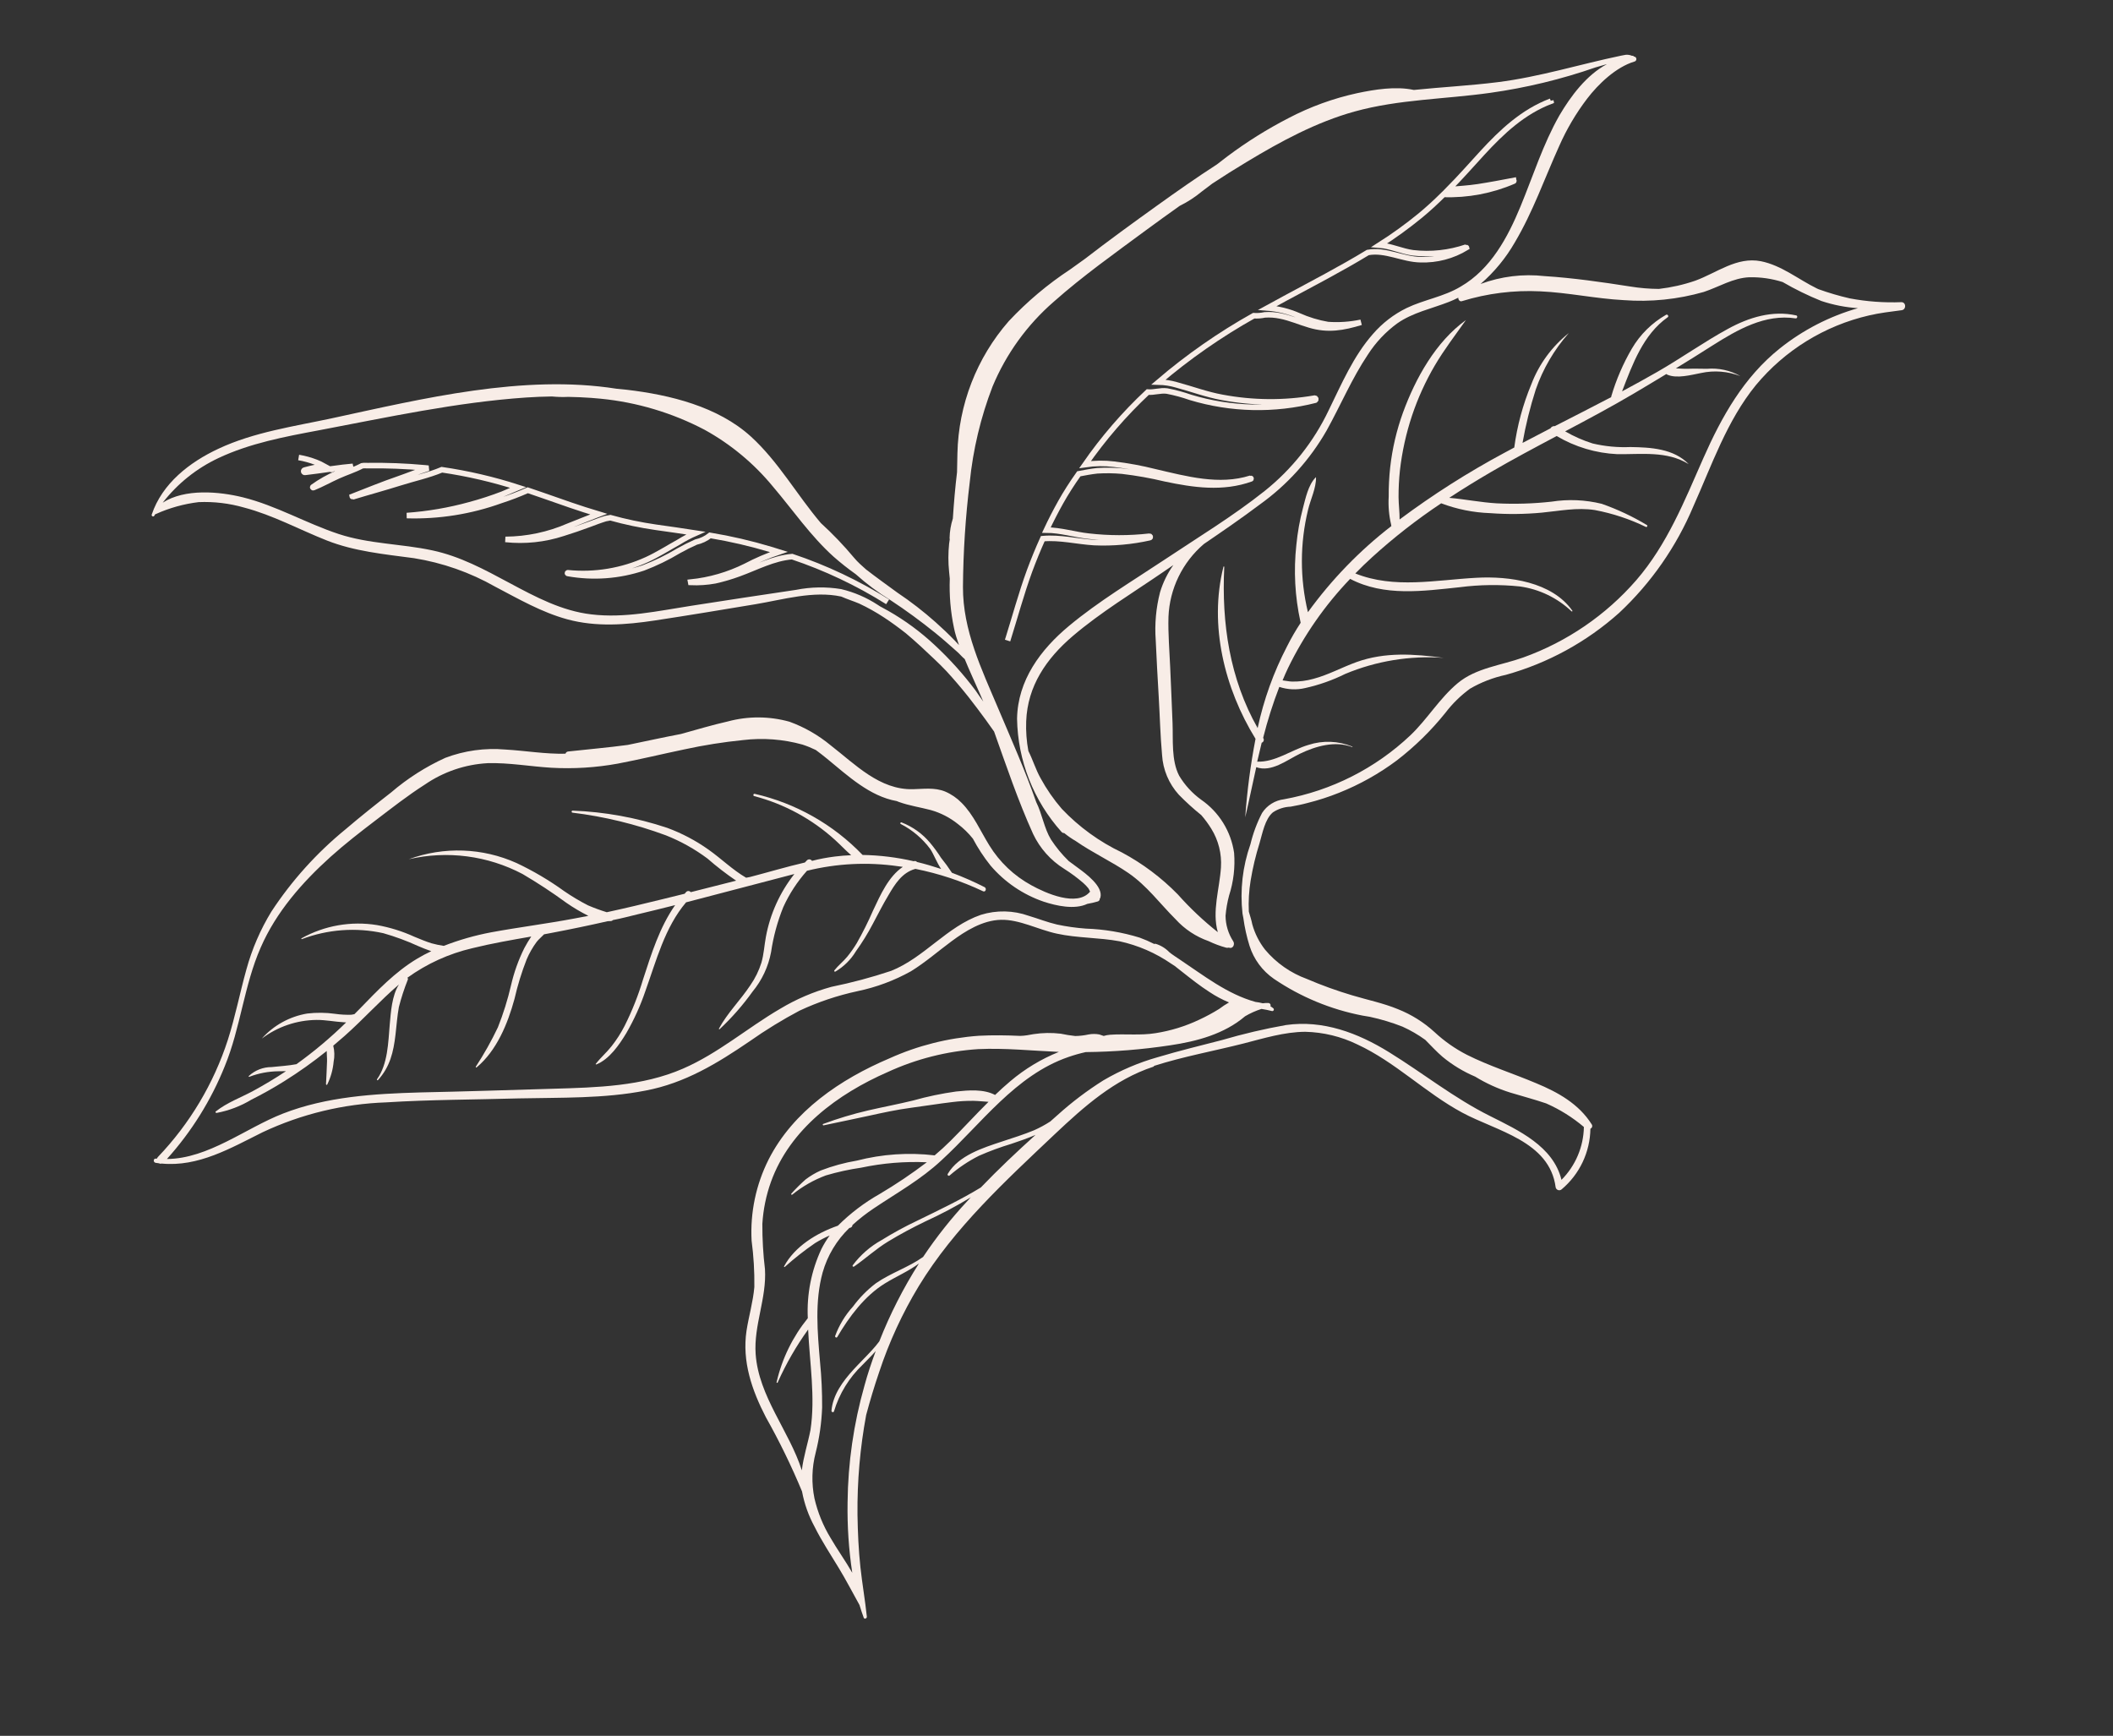 <svg width="381" height="313" viewBox="0 0 381 313" fill="none" xmlns="http://www.w3.org/2000/svg">
<rect x="0" y="0" width="381" height="313" fill="#333333" stroke="none"/>
<g clip-path="url(#clip0)">
<path d="M28.07 209.677L28.683 209.764C28.748 209.803 28.822 209.827 28.898 209.834C28.974 209.842 29.05 209.832 29.122 209.807C35.776 210.449 41.549 207.046 47.368 204.154C54.358 200.869 61.942 199.038 69.661 198.774C77.595 198.273 85.577 198.294 93.511 198.059C101.089 197.891 108.908 198.121 116.416 196.647C123.493 195.306 129.314 191.754 135.189 187.749C138.058 185.728 141.052 183.89 144.153 182.245C147.499 180.681 151.011 179.5 154.622 178.725C157.996 178.023 161.243 176.813 164.254 175.137C166.843 173.542 169.149 171.52 171.597 169.711C174.044 167.903 177.146 165.932 180.493 165.856C183.84 165.78 187.17 167.622 190.555 168.35C194.286 169.165 198.129 169.033 201.877 169.73C205.22 170.463 208.389 171.84 211.206 173.784L211.799 174.166L213.096 175.188C214.721 176.466 216.35 177.768 218.096 178.883C219.203 179.621 220.379 180.248 221.609 180.754C220.99 181.105 220.395 181.498 219.828 181.929C218.661 182.654 217.45 183.307 216.203 183.884C213.716 185.061 211.072 185.874 208.353 186.298C205.609 186.742 202.916 186.39 200.162 186.582C199.772 186.612 199.386 186.685 199.011 186.8L198.225 186.531C197.579 186.409 196.917 186.41 196.272 186.533C195.485 186.706 194.682 186.799 193.876 186.81C192.997 186.717 192.124 186.577 191.26 186.392C189.629 186.197 187.978 186.224 186.354 186.473C185.571 186.621 184.775 186.772 183.953 186.788C181.483 186.673 179.003 186.636 176.516 186.765C170.939 187.159 165.477 188.538 160.381 190.838C151.576 194.574 143.017 200.344 138.586 209.086C136.308 213.61 135.253 218.65 135.523 223.708C135.89 226.481 136.056 229.277 136.018 232.074C135.788 234.743 135.012 237.338 134.607 239.952C133.781 245.499 135.574 250.676 138.096 255.551C140.533 259.876 142.71 264.343 144.615 268.927C145.028 271.152 145.79 273.297 146.872 275.285C148.164 277.881 149.779 280.315 151.277 282.796C152.566 284.911 153.752 287.223 154.979 289.413C155.216 290.192 155.462 290.957 155.743 291.703C155.869 292.034 156.336 291.819 156.302 291.508C155.99 288.524 155.465 285.554 155.141 282.571C154.816 279.588 154.666 276.319 154.615 273.107C154.557 267.082 155.081 261.065 156.182 255.141C156.88 252.536 157.649 249.967 158.523 247.417C160.312 241.995 162.709 236.792 165.667 231.908C172.091 221.368 181.31 212.923 190.203 204.502C195.508 199.501 200.934 194.668 207.964 192.346C207.999 192.335 208.03 192.315 208.053 192.288C208.077 192.261 208.094 192.228 208.1 192.193C213.375 190.508 218.93 189.506 224.218 188.161C227.847 187.232 231.584 186.068 235.36 186.049C238.617 186.125 241.819 186.903 244.747 188.329C251.617 191.517 257.002 197.041 263.656 200.625C269.83 203.957 279.417 205.755 280.504 214.098C280.528 214.209 280.58 214.313 280.656 214.398C280.731 214.484 280.828 214.548 280.936 214.585C281.044 214.622 281.159 214.631 281.272 214.61C281.384 214.589 281.488 214.539 281.576 214.465C283.176 213.121 284.469 211.449 285.365 209.561C286.261 207.673 286.74 205.614 286.77 203.524C286.843 203.495 286.91 203.449 286.963 203.39C287.016 203.331 287.056 203.261 287.078 203.184C287.1 203.108 287.105 203.028 287.091 202.949C287.078 202.871 287.046 202.797 287 202.732C284.679 199.05 280.919 196.947 276.983 195.321C272.846 193.568 268.545 192.227 264.508 190.202C262.378 189.111 260.409 187.73 258.657 186.098C256.728 184.334 254.495 182.935 252.065 181.97C249.41 180.875 246.561 180.299 243.817 179.474C241.038 178.65 238.31 177.663 235.647 176.52C232.709 175.451 230.106 173.626 228.099 171.229C227.041 169.874 226.26 168.323 225.801 166.667C225.652 165.883 225.398 165.145 225.179 164.387C225.093 162.517 225.201 160.644 225.501 158.796C225.88 156.498 226.421 154.23 227.119 152.008C227.638 150.261 228.077 147.692 229.521 146.479C230.47 145.849 231.575 145.495 232.714 145.455C233.742 145.261 234.759 145.068 235.771 144.787C237.703 144.306 239.6 143.693 241.447 142.95C245.167 141.469 248.676 139.503 251.881 137.104C255.121 134.609 258.051 131.738 260.61 128.549C261.877 126.884 263.38 125.411 265.07 124.178C267.077 123.013 269.255 122.173 271.524 121.686C279.102 119.577 286.094 115.752 291.956 110.507C297.719 105.115 302.278 98.567 305.336 91.292C308.679 83.835 311.369 75.879 316.596 69.46C321.836 63.143 329.006 58.722 337.004 56.878C338.959 56.418 340.945 56.194 342.938 55.93C343.746 55.777 343.709 54.516 342.867 54.485C339.743 54.609 336.615 54.381 333.542 53.805C331.629 53.368 329.745 52.814 327.9 52.147L327.623 52.022C324.269 50.387 321.237 47.842 317.508 47.103C313.148 46.255 309.582 49.189 305.679 50.613C303.554 51.344 301.356 51.841 299.124 52.097C297.397 52.086 295.674 51.942 293.969 51.666C288.883 50.867 283.668 50.118 278.519 49.788C274.61 49.349 270.653 49.834 266.966 51.204C269.435 49.064 271.527 46.523 273.152 43.689C276.429 38.159 278.493 32.187 281.131 26.36C282.469 23.315 284.163 20.439 286.178 17.793C288.212 15.137 291.346 12.133 294.666 11.111C294.779 11.094 294.883 11.036 294.956 10.947C295.029 10.858 295.066 10.746 295.06 10.631C295.054 10.516 295.005 10.408 294.924 10.327C294.842 10.246 294.733 10.198 294.619 10.194C294.595 10.15 294.56 10.113 294.517 10.088C294.474 10.063 294.425 10.049 294.376 10.05L294.29 10.066C293.811 9.857 293.276 9.816 292.771 9.948L292.293 10.038C284.838 11.591 277.585 13.879 270.001 14.822C265.046 15.444 260.021 15.699 254.932 16.22C251.651 15.51 247.864 16.139 244.741 16.794C240.416 17.734 236.237 19.251 232.316 21.306C228.478 23.285 224.811 25.58 221.352 28.166L219.425 29.647C215.696 32.054 212.07 34.605 208.564 37.122C204.209 40.243 199.851 43.416 195.602 46.694L192.956 48.591C188.916 51.249 185.204 54.375 181.898 57.904C176.106 64.526 172.827 72.973 172.634 81.768C172.608 82.902 172.594 84.034 172.565 85.155C172.227 87.921 171.994 90.705 171.812 93.492C171.442 94.644 171.242 95.844 171.219 97.054C171.218 97.117 171.229 97.18 171.253 97.238L171.138 98.033C170.963 99.72 170.963 101.42 171.136 103.107L171.258 104.353C171.146 107.318 171.397 110.286 172.007 113.191C172.211 114.268 172.57 115.291 172.916 116.316C172.675 116.045 172.419 115.764 172.152 115.497C171.047 114.349 169.887 113.25 168.698 112.194C166.524 110.259 164.219 108.475 161.801 106.855C159.901 105.465 157.993 104.102 156.165 102.685C155.419 102.028 154.643 101.35 153.987 100.561C152.137 98.346 150.14 96.258 148.008 94.313C143.682 89.222 140.352 83.232 135.399 78.717C129.439 73.302 120.808 71.196 112.998 70.279L111.162 70.095C94.349 67.447 76.215 71.886 59.924 75.406C53.014 76.893 45.824 77.901 39.404 80.906C34.184 83.341 29.252 87.168 27.36 92.778C27.259 93.051 27.656 93.267 27.81 93.01L28.006 92.706L28.116 92.685C30.558 91.583 33.154 90.86 35.815 90.541C38.584 90.424 41.354 90.756 44.017 91.523C49.209 92.885 53.952 95.487 58.915 97.451C63.879 99.415 69.253 99.931 74.64 100.647C79.796 101.472 84.762 103.216 89.302 105.796C93.528 108.013 97.688 110.421 102.302 111.677C107.503 113.089 112.84 112.673 118.093 111.88C124.147 110.961 130.196 109.954 136.246 108.947C141.238 108.115 146.636 106.483 151.687 107.568C152.741 108.04 153.927 108.411 154.92 108.832C156.468 109.557 157.962 110.393 159.39 111.333C160.752 112.229 162.076 113.196 163.359 114.208C165.17 115.73 166.896 117.343 168.523 118.899C169.249 119.586 169.951 120.277 170.664 121.03C172.039 122.528 173.36 124.075 174.626 125.67C175.695 127.027 176.717 128.406 177.742 129.797C178.256 130.499 178.745 131.206 179.246 131.91C181.464 138.123 183.564 144.384 186.287 150.387C187.515 152.974 189.461 155.155 191.892 156.669C193.094 157.427 194.238 158.275 195.315 159.203C195.666 159.51 195.989 159.848 196.28 160.213C196.28 160.26 196.294 160.307 196.319 160.347C196.345 160.387 196.381 160.419 196.424 160.439L196.438 160.513L196.455 160.598L196.563 160.768C194.222 163.609 188.495 161.029 185.972 159.63C182.853 157.932 180.234 155.446 178.377 152.419C176.788 149.854 175.551 146.943 173.402 144.775C172.548 143.897 171.527 143.197 170.4 142.719C168.518 141.959 166.508 142.264 164.614 142.306C158.605 142.456 154.198 137.812 149.77 134.389C147.561 132.557 145.053 131.119 142.355 130.138C138.72 129.124 134.879 129.107 131.235 130.089C128.389 130.73 125.594 131.577 122.785 132.351C119.577 132.959 116.388 133.665 113.189 134.322C109.628 134.806 106.057 135.103 102.467 135.504C102.352 135.51 102.241 135.552 102.15 135.624C102.059 135.696 101.993 135.794 101.96 135.905C98.337 135.995 94.728 135.36 91.125 135.155C87.45 134.832 83.748 135.343 80.298 136.65C76.761 138.26 73.47 140.361 70.522 142.891C67.748 145.053 65.003 147.235 62.328 149.518C57.129 153.762 52.608 158.776 48.925 164.387C46.947 167.632 45.434 171.138 44.43 174.803C43.251 179.022 42.42 183.339 41.081 187.513C38.523 195.402 34.219 202.612 28.489 208.608C28.409 208.688 28.349 208.787 28.315 208.895L28.143 208.927C27.651 208.805 27.56 209.596 28.07 209.677ZM144.579 265.129C142.319 258.023 136.794 251.828 136.253 244.155C135.892 238.972 138.261 234.071 137.933 228.857C137.607 226.147 137.45 223.419 137.462 220.689C137.617 218.099 138.14 215.543 139.017 213.101C142.45 203.572 151.068 197.245 160.063 193.308C165.206 190.943 170.74 189.541 176.389 189.173C181.243 188.951 186.084 189.466 190.931 189.676C187.745 190.957 184.786 192.743 182.167 194.965C181.226 195.752 180.318 196.584 179.427 197.438C177.356 196.347 174.648 196.581 172.397 196.817C169.785 197.179 167.2 197.72 164.662 198.436C161.947 199.102 159.202 199.61 156.493 200.238C153.757 200.878 151.064 201.689 148.43 202.667C148.283 202.694 148.368 202.945 148.478 202.924C151.195 202.333 153.923 201.803 156.637 201.2C159.17 200.643 161.727 200.083 164.302 199.747C166.876 199.411 169.236 199.014 171.718 198.722C172.995 198.559 174.282 198.484 175.569 198.499C176.461 198.52 177.357 198.629 178.241 198.677C175.913 200.983 173.699 203.42 171.383 205.723C170.455 206.647 169.503 207.513 168.529 208.332C163.835 207.778 159.08 208.099 154.503 209.278C152.282 209.651 150.105 210.247 148.003 211.055C147.027 211.488 146.104 212.033 145.254 212.68C144.35 213.483 143.491 214.336 142.682 215.235C142.663 215.258 142.653 215.287 142.654 215.316C142.654 215.345 142.665 215.374 142.684 215.396C142.704 215.418 142.73 215.433 142.76 215.437C142.789 215.441 142.818 215.435 142.844 215.42C144.663 213.941 146.711 212.768 148.908 211.949C150.995 211.332 153.123 210.865 155.277 210.552C159.166 209.727 163.144 209.399 167.116 209.576C164.394 211.646 161.555 213.556 158.612 215.298C155.857 216.856 153.325 218.778 151.083 221.012C147.215 222.354 143.297 224.771 141.384 228.33C141.337 228.415 141.419 228.513 141.508 228.446C143.234 226.897 145.059 225.462 146.972 224.15C147.816 223.631 148.695 223.172 149.603 222.776C149.04 223.547 148.541 224.363 148.112 225.215C146.291 229.113 145.449 233.395 145.657 237.692C142.939 241.042 141.019 244.967 140.045 249.169C140.034 249.184 140.027 249.2 140.024 249.218C140.022 249.236 140.023 249.254 140.029 249.271C140.034 249.288 140.044 249.303 140.056 249.316C140.069 249.328 140.085 249.338 140.102 249.343C140.119 249.348 140.137 249.35 140.155 249.347C140.172 249.343 140.189 249.336 140.203 249.325C140.217 249.314 140.229 249.3 140.236 249.284C140.244 249.268 140.248 249.25 140.247 249.232C141.744 245.89 143.576 242.708 145.715 239.736C145.999 245.783 147.037 251.928 146.141 257.844C145.68 260.227 144.871 262.651 144.579 265.129ZM175.884 124.48C173.685 121.547 171.227 118.816 168.541 116.321C166.005 113.946 163.199 111.877 160.181 110.156C159.683 109.87 159.173 109.586 158.652 109.317L158.276 109.071C156.256 107.749 154.022 106.786 151.674 106.226C148.973 105.782 146.215 105.828 143.531 106.361C137.214 107.296 130.906 108.255 124.607 109.238C118.705 110.154 112.62 111.51 106.622 110.782C101.305 110.167 96.535 107.621 91.904 105.137C87.273 102.654 82.961 100.313 77.964 99.244C72.318 98.031 66.573 98.105 61.053 96.285C55.195 94.351 49.796 91.163 43.794 89.676C39.483 88.615 33.342 88.067 29.339 90.64C32.008 87.201 35.454 84.444 39.395 82.595C45.065 79.922 51.349 78.743 57.473 77.595C69.839 75.251 82.263 72.541 94.834 71.68C96.387 71.576 97.947 71.509 99.517 71.49C100.499 71.587 101.487 71.612 102.473 71.564C103.849 71.595 105.227 71.638 106.604 71.745L108.306 71.892C114.863 72.536 121.232 74.443 127.065 77.506C131.782 80.112 135.962 83.59 139.382 87.754C143.006 92.014 146.137 96.621 150.312 100.383C151.585 101.502 152.914 102.554 154.296 103.534C156.233 105.271 158.32 106.832 160.533 108.199C163.357 110.048 166.055 112.036 168.676 114.152C170.024 115.241 171.322 116.403 172.618 117.552C172.965 117.842 173.443 118.423 173.954 118.846C174.784 120.883 175.72 122.875 176.594 124.878C176.836 125.416 177.065 125.956 177.294 126.496C176.814 125.838 176.374 125.186 175.884 124.48ZM40.532 192.246C43.363 185.368 44.015 177.634 47.014 170.838C49.799 164.45 54.472 159.125 59.607 154.498C62.219 152.152 64.995 150.002 67.788 147.874C70.581 145.747 73.54 143.423 76.607 141.471C79.957 139.167 83.878 137.832 87.938 137.611C91.786 137.504 95.663 138.215 99.434 138.438C103.436 138.662 107.45 138.412 111.393 137.694C115.409 136.932 119.398 135.961 123.412 135.124C126.907 134.362 130.443 133.802 134.002 133.446C137.586 133.018 141.219 133.295 144.697 134.26C145.52 134.53 146.324 134.856 147.102 135.237C147.781 135.743 148.448 136.251 149.11 136.798C152.879 139.888 156.814 143.582 161.684 144.447L162.095 144.61C163.973 145.282 165.876 145.555 167.812 146.063C169.606 146.564 171.28 147.425 172.731 148.593C173.735 149.356 174.64 150.241 175.425 151.228C176.33 152.937 177.393 154.557 178.6 156.068C181.157 159.067 184.477 161.321 188.208 162.593C190.439 163.324 193.753 164.078 196.057 162.982C196.684 162.876 197.305 162.732 197.916 162.554C198.016 162.53 198.107 162.476 198.177 162.399C198.246 162.323 198.29 162.227 198.304 162.125L198.288 162.039C198.348 161.998 198.391 161.936 198.407 161.864C198.975 159.842 195.769 157.519 194.384 156.501L192.703 155.259C191.499 154.09 190.428 152.791 189.508 151.387C188.277 149.376 187.91 146.769 186.846 144.637C184.831 138.892 182.336 133.29 179.968 127.689C176.984 120.644 173.608 113.674 173.633 105.843C173.68 99.537 174.087 93.239 174.852 86.979C175.446 81.066 176.828 75.259 178.961 69.712C181.411 63.822 185.193 58.581 190.011 54.401C195.244 49.756 201.036 45.652 206.665 41.49C208.669 40.019 210.676 38.561 212.712 37.122C214.159 36.408 215.515 35.525 216.754 34.491L218.618 33.085C220.648 31.749 222.71 30.445 224.795 29.2C230.905 25.505 237.383 22.007 244.253 20.108C252.231 17.899 260.563 17.892 268.716 16.74C275.177 15.832 281.534 14.295 287.697 12.153L289.609 11.6L289.731 11.577C286.045 13.544 283.216 17.353 281.182 20.808C278.213 26.025 276.44 31.727 274.153 37.259C271.866 42.791 268.816 48.519 263.4 51.664C260.351 53.51 256.795 54.02 253.622 55.547C251.306 56.681 249.243 58.272 247.557 60.222C244.029 64.227 241.916 69.207 239.593 73.947C236.894 79.63 232.934 84.624 228.015 88.546C222.306 93.091 215.979 96.916 209.899 100.973C204.143 104.803 198.082 108.426 192.758 112.859C187.619 117.131 183.506 122.667 183.388 129.603C183.515 137.145 186.361 144.389 191.402 150.001C191.46 150.072 191.534 150.128 191.619 150.165C191.703 150.202 191.794 150.219 191.886 150.214C192.548 150.752 193.251 151.238 193.988 151.667C197.012 153.77 200.515 155.389 203.448 157.408C206.814 159.713 209.104 162.894 211.967 165.75C213.591 167.539 215.636 168.895 217.915 169.696C218.945 170.193 220.018 170.593 221.122 170.889C221.272 170.92 221.428 170.912 221.574 170.867C222.317 171.17 222.727 170.255 222.358 169.716C221.473 168.35 220.996 166.76 220.982 165.132C221.085 163.896 221.299 162.671 221.62 161.472C222.421 158.996 222.728 156.387 222.524 153.792C222.247 151.871 221.576 150.027 220.554 148.377C219.532 146.726 218.18 145.305 216.583 144.201C214.983 143.043 213.634 141.572 212.618 139.879C211.177 137.095 211.544 133.41 211.424 130.364C211.284 127.016 211.159 123.679 210.999 120.297C210.873 117.29 210.603 114.259 210.69 111.236C210.789 108.723 211.408 106.257 212.507 103.995C213.607 101.732 215.162 99.722 217.077 98.09C220.446 95.79 223.881 93.439 227.145 90.981C232.083 87.45 236.199 82.892 239.211 77.621C241.726 73.086 243.771 68.221 246.66 63.919C248.06 61.742 249.849 59.841 251.939 58.314C254.738 56.35 258.098 55.675 261.239 54.446C261.82 54.219 262.39 53.963 262.945 53.678C262.924 54.037 263.216 54.438 263.609 54.301C268.182 52.894 272.967 52.296 277.746 52.534C282.774 52.761 287.724 53.852 292.747 54.117C297.616 54.488 302.512 53.989 307.206 52.645C309.94 51.746 312.496 50.108 315.442 49.993C317.476 49.954 319.502 50.247 321.441 50.86C323.685 52.167 326.022 53.31 328.431 54.279C330.563 54.988 332.776 55.421 335.017 55.567C329.884 57.031 325.092 59.5 320.92 62.831C314.42 68.02 310.45 75.115 307.139 82.604C303.722 90.342 300.635 98.144 295.039 104.621C289.548 110.931 282.531 115.728 274.659 118.555C270.68 119.982 266.137 120.437 262.852 123.178C259.566 125.919 257.382 129.656 254.332 132.568C248.011 138.55 240.085 142.564 231.522 144.121C230.721 144.217 229.951 144.489 229.267 144.917C228.583 145.344 228.002 145.918 227.565 146.596C226.642 148.379 225.939 150.267 225.472 152.219C224.055 156.232 223.566 160.513 224.041 164.743C224.092 165.012 224.143 165.281 224.192 165.538C224.423 167.238 224.796 168.915 225.307 170.553C226.07 172.965 227.613 175.055 229.693 176.495C234.519 179.77 239.962 182.027 245.689 183.128L246.999 183.348C249.008 183.779 250.979 184.373 252.891 185.124C254.337 185.776 255.712 186.573 256.996 187.504C258.06 188.57 259.039 189.653 260.113 190.566C261.889 192.033 263.868 193.234 265.989 194.132C267.976 195.352 270.107 196.32 272.332 197.014C274.486 197.671 276.66 198.236 278.789 198.961C281.252 200.042 283.544 201.474 285.595 203.214C285.528 206.793 284.08 210.208 281.554 212.745C280.075 206.683 273.813 203.824 268.667 201.235C262.196 198.01 256.6 193.515 250.467 189.731C244.834 186.245 238.552 183.884 231.882 184.831C227.99 185.521 224.139 186.424 220.346 187.538C216.489 188.536 212.608 189.474 208.803 190.614C205.347 191.587 202.029 193 198.933 194.819C196.024 196.65 193.277 198.728 190.724 201.03L189.378 202.223C188.447 202.826 187.47 203.355 186.456 203.805C184.551 204.597 182.585 205.198 180.64 205.846C177.239 206.972 172.858 208.348 170.918 211.633C170.878 211.678 170.857 211.737 170.86 211.797C170.863 211.857 170.89 211.913 170.934 211.953C170.979 211.994 171.038 212.015 171.098 212.012C171.158 212.009 171.214 211.982 171.255 211.937C172.86 210.543 174.633 209.355 176.533 208.4C178.424 207.569 180.364 206.854 182.342 206.259C183.821 205.763 185.285 205.257 186.716 204.643C183.337 207.694 180.023 210.821 176.857 214.122C173.173 216.368 169.32 218.189 165.419 220.096C163.209 221.141 161.059 222.311 158.98 223.599C156.935 224.729 155.154 226.281 153.755 228.154C153.649 228.326 153.818 228.484 154.012 228.371C156.097 226.923 157.94 225.204 160.124 223.877C162.308 222.55 164.485 221.389 166.808 220.263C169.639 218.972 172.391 217.514 175.05 215.898L174.481 216.513C171.532 219.668 168.844 223.057 166.446 226.649C163.809 228.531 160.646 229.511 157.934 231.395C156.371 232.586 154.985 233.993 153.818 235.575C152.408 237.122 151.312 238.928 150.589 240.892C150.516 241.109 150.832 241.303 150.968 241.087C153.115 237.42 155.907 233.682 159.552 231.431C161.549 230.19 163.804 229.242 165.693 227.831C162.868 232.271 160.476 236.972 158.55 241.869C158.144 242.414 157.71 242.937 157.248 243.435C156.146 244.646 154.966 245.783 153.864 246.994C152.005 249.033 150.165 251.5 149.925 254.387C149.898 254.646 150.31 254.745 150.376 254.491C151.337 251.299 153.11 248.41 155.523 246.109C156.261 245.322 157.115 244.538 157.904 243.615C157.15 245.661 156.457 247.695 155.876 249.847C153.925 256.7 152.9 263.784 152.829 270.909C152.758 275.154 153.04 279.399 153.674 283.597C152.442 281.446 150.962 279.393 149.773 277.335C148.425 275.125 147.441 272.712 146.858 270.189C146.301 267.463 146.374 264.647 147.073 261.954C147.747 259.282 148.139 256.547 148.24 253.793C148.257 251.043 148.13 248.294 147.859 245.557C147.406 240.227 146.89 234.693 148.331 229.448C149.199 226.392 150.862 223.622 153.151 221.419L153.286 221.393C153.402 221.369 153.507 221.307 153.584 221.216C153.661 221.126 153.706 221.013 153.711 220.894C154.919 219.794 156.207 218.787 157.567 217.88C161.73 215.087 166.046 212.696 169.752 209.229C176.948 202.626 183.08 193.892 192.653 190.593C193.674 190.239 194.715 189.944 195.77 189.71C200.869 189.659 205.958 189.25 211 188.485C215.824 187.774 220.76 186.445 224.505 183.249C225.438 182.698 226.43 182.254 227.463 181.927C228.078 182.026 228.695 182.138 229.31 182.3C229.375 182.324 229.447 182.322 229.512 182.297C229.576 182.271 229.629 182.223 229.661 182.161C229.693 182.099 229.701 182.028 229.684 181.96C229.667 181.893 229.626 181.834 229.569 181.795C229.417 181.664 229.251 181.551 229.074 181.457C229.101 181.396 229.114 181.329 229.111 181.263C229.107 181.196 229.088 181.131 229.055 181.073C229.022 181.015 228.975 180.965 228.919 180.929C228.863 180.892 228.799 180.869 228.733 180.862C228.384 180.841 228.034 180.856 227.689 180.908C227.256 180.796 226.817 180.714 226.374 180.663C221.246 179.237 217.049 175.898 212.664 172.975C212.183 172.647 211.681 172.337 211.207 171.982C211.078 171.89 210.953 171.791 210.834 171.685C210.15 170.978 209.296 170.459 208.354 170.177C208.278 170.165 208.2 170.18 208.133 170.219C207.278 169.782 206.396 169.399 205.493 169.07C202.348 168.101 199.088 167.554 195.799 167.445C194.047 167.318 192.305 167.072 190.586 166.708C188.847 166.302 187.187 165.64 185.494 165.137C182.715 164.145 179.69 164.082 176.873 164.957C170.751 167.056 166.666 172.675 160.676 175.066C157.148 176.242 153.552 177.204 149.908 177.945C146.673 178.834 143.575 180.159 140.698 181.885C134.758 185.344 129.538 189.924 123.15 192.694C115.805 195.9 107.584 196.089 99.739 196.32C91.893 196.552 83.737 196.817 75.765 196.983C67.413 197.222 58.886 197.735 51.019 200.799C44.286 203.419 37.58 208.927 30.096 208.988C34.531 204.064 38.064 198.397 40.532 192.246ZM212.557 143.302C213.831 144.606 215.182 145.832 216.602 146.975C217.271 147.744 217.877 148.567 218.412 149.435C219.705 151.522 220.313 153.961 220.153 156.411C219.907 160.262 218.509 164.332 219.588 168.085C216.985 166.025 214.566 163.742 212.359 161.262C209.411 158.25 206.02 155.707 202.304 153.718C198.233 151.783 194.554 149.114 191.451 145.844C189.982 144.143 188.7 142.29 187.625 140.316C186.744 138.746 186.239 137.015 185.429 135.418C185.1 133.653 184.968 131.858 185.035 130.064C185.271 123.677 188.698 118.741 193.402 114.716C198.468 110.395 204.296 106.88 209.784 103.113L211.569 101.887C210.512 103.378 209.703 105.031 209.173 106.78C208.443 109.605 208.179 112.529 208.392 115.439C208.543 118.848 208.731 122.249 208.932 125.649C209.132 129.048 209.218 132.646 209.533 136.113C209.691 138.784 210.758 141.321 212.557 143.302Z" fill="#F8EDE7"/>
<path d="M181.68 115.504C183 111.297 184.13 107.087 185.641 102.945C186.372 100.98 187.159 99.042 188.026 97.127C191.158 96.851 194.175 97.649 197.331 97.837C200.682 97.981 204.037 97.682 207.31 96.948C207.481 96.915 207.423 96.673 207.261 96.691C203.614 97.103 199.933 97.099 196.287 96.678C193.841 96.419 191.209 95.586 188.673 95.585C189.48 93.867 190.342 92.19 191.258 90.554C192.174 88.917 193.262 87.21 194.523 85.432C195.613 85.225 196.715 85.016 197.833 84.893C199.333 84.798 200.838 84.818 202.335 84.953C204.95 85.258 207.545 85.719 210.105 86.334C215.259 87.425 220.474 88.174 225.557 86.348C225.63 86.334 225.531 86.213 225.533 86.226C219.84 88.04 213.842 86.374 208.229 85.066C205.811 84.457 203.356 84.002 200.881 83.707C199.144 83.493 197.386 83.515 195.654 83.772C198.949 79.028 202.735 74.645 206.951 70.697C208.086 70.799 209.232 70.353 210.416 70.509C211.859 70.786 213.28 71.17 214.667 71.657C221.976 73.864 229.749 74.039 237.15 72.164C237.19 72.145 237.223 72.114 237.243 72.075C237.263 72.035 237.27 71.99 237.261 71.947C237.253 71.903 237.231 71.864 237.197 71.834C237.164 71.805 237.122 71.787 237.078 71.785C231.547 72.736 225.89 72.692 220.374 71.653C217.563 71.146 214.927 70.149 212.16 69.405C211.098 69.092 209.999 68.921 208.892 68.895C214.208 64.355 219.957 60.346 226.056 56.928C226.726 56.972 227.4 56.922 228.056 56.778C228.991 56.714 229.929 56.779 230.846 56.972C232.663 57.325 234.369 58.093 236.14 58.606C239.435 59.593 242.194 59.095 245.408 58.118C243.446 58.531 241.436 58.668 239.436 58.527C237.611 58.217 235.834 57.675 234.146 56.917C232.37 56.143 230.475 55.674 228.543 55.531L231.716 53.801C236.675 51.123 241.758 48.498 246.637 45.531C249.809 44.93 252.923 46.775 256.129 46.827C259.046 46.924 261.927 46.166 264.417 44.647C264.417 44.647 264.396 44.537 264.399 44.549C261.309 45.605 258.022 45.96 254.778 45.586C252.828 45.334 250.738 44.348 248.731 44.196C251.278 42.579 253.725 40.81 256.06 38.9C257.541 37.68 258.933 36.389 260.278 35.056C264.628 35.202 268.956 34.381 272.951 32.654C273.012 32.642 272.932 32.556 272.93 32.544C270.799 32.948 268.669 33.352 266.525 33.682C264.725 33.959 262.928 34.047 261.132 34.209C263.261 32.056 265.234 29.817 267.273 27.591C270.826 23.721 274.651 20.143 279.644 18.245L279.627 18.159" stroke="#F8EDE7"/>
<path d="M53.849 82.493C54.928 82.675 55.987 82.968 57.007 83.365C57.486 83.549 57.951 83.766 58.399 84.015C57.229 84.203 56.069 84.452 54.925 84.762C54.87 84.772 54.822 84.805 54.79 84.851C54.758 84.897 54.746 84.954 54.757 85.01C54.767 85.065 54.799 85.114 54.846 85.145C54.892 85.177 54.949 85.189 55.004 85.178C56.519 85.005 58.024 84.784 59.532 84.574L59.671 84.636C59.698 84.65 59.727 84.657 59.757 84.659C59.787 84.66 59.817 84.654 59.845 84.643C59.873 84.632 59.898 84.615 59.919 84.593C59.939 84.571 59.955 84.545 59.965 84.517C61.201 84.346 62.44 84.188 63.626 84.09C62.642 84.454 61.689 84.913 60.758 85.356C59.223 86.018 57.764 86.843 56.405 87.817C56.332 87.831 56.433 87.964 56.492 87.941C58.011 87.323 59.478 86.499 60.986 85.82C62.493 85.141 63.91 84.721 65.282 83.991C65.6 83.931 65.934 83.956 66.252 83.96C69.707 83.908 73.161 84.04 76.602 84.357L77.249 84.425C75.405 85.002 73.581 85.754 71.808 86.369C68.997 87.333 66.256 88.462 63.527 89.524C63.527 89.524 63.546 89.622 63.544 89.61C66.373 88.744 69.245 87.971 72.07 87.081C74.558 86.292 77.253 85.718 79.673 84.701C84.332 85.38 88.925 86.448 93.406 87.894C92.463 88.276 91.523 88.733 90.603 89.098C88.673 89.837 86.707 90.477 84.712 91.013C80.999 92.037 77.192 92.69 73.35 92.964C73.35 92.964 73.35 92.964 73.35 92.964C79.116 93.135 84.863 92.218 90.29 90.26C91.946 89.726 93.573 89.105 95.163 88.398C96.069 88.696 96.978 89.006 97.876 89.33C101.247 90.517 104.579 91.7 107.953 92.709L107.551 92.861C105.858 93.499 104.192 94.208 102.501 94.859C98.914 96.421 95.048 97.24 91.136 97.266C91.136 97.266 91.136 97.266 91.136 97.266C94.632 97.641 98.167 97.269 101.508 96.176C103.126 95.679 104.708 95.125 106.273 94.549C107.232 94.19 108.189 93.818 109.172 93.518C109.466 93.462 109.76 93.406 110.054 93.351C112.752 94.105 115.497 94.682 118.271 95.078C120.682 95.421 123.079 95.752 125.458 96.126C124.394 96.593 123.365 97.136 122.379 97.75C120.462 98.811 118.607 99.999 116.636 100.906C112.179 102.943 107.261 103.761 102.385 103.277C102.299 103.294 102.283 103.411 102.41 103.412C106.951 104.222 111.622 103.877 115.995 102.41C118.208 101.569 120.342 100.532 122.371 99.311C123.39 98.735 124.438 98.21 125.51 97.74C126.432 97.535 127.295 97.125 128.035 96.538C131.734 97.15 135.39 97.999 138.981 99.08L140.423 99.53C138.363 100.223 136.363 101.082 134.441 102.097C131.337 103.639 127.981 104.611 124.533 104.964C124.533 104.964 124.533 104.964 124.545 105.026C126.016 105.088 127.49 104.987 128.94 104.725C130.408 104.396 131.852 103.97 133.264 103.449C136.468 102.284 139.407 100.661 142.827 100.368C148.87 102.393 154.652 105.129 160.049 108.519" stroke="#F8EDE7"/>
<path d="M39.062 200.68C41.264 200.265 43.375 199.461 45.297 198.306C47.335 197.286 49.329 196.16 51.257 194.957C53.915 193.295 56.472 191.476 58.913 189.51C58.904 190.134 58.986 190.765 58.97 191.351C58.915 192.732 58.862 194.124 58.782 195.509C58.805 195.632 58.951 195.667 59.006 195.556C59.639 194.271 60.029 192.882 60.157 191.456C60.35 190.495 60.326 189.503 60.089 188.552C60.779 187.977 61.467 187.39 62.14 186.793C65.506 183.809 68.542 180.417 71.936 177.516C70.647 179.549 70.478 182.536 70.275 184.744C69.998 187.967 69.939 191.872 67.983 194.602C67.902 194.707 68.032 194.859 68.153 194.76C70.333 192.343 70.941 189.729 71.315 186.551C71.508 184.891 71.625 183.232 71.922 181.59C72.35 179.917 72.886 178.273 73.526 176.669C73.556 176.609 73.565 176.54 73.553 176.474C73.54 176.408 73.506 176.348 73.457 176.302C76.969 173.768 80.95 171.957 85.169 170.975C88.67 170.108 92.232 169.496 95.792 168.872C95.34 169.54 94.925 170.233 94.549 170.947C93.485 173.084 92.678 175.341 92.145 177.668C91.547 180.25 90.755 182.783 89.776 185.246C88.609 187.697 87.278 190.068 85.794 192.342C85.784 192.363 85.781 192.386 85.785 192.408C85.79 192.43 85.802 192.45 85.82 192.465C85.837 192.479 85.859 192.487 85.882 192.487C85.904 192.488 85.927 192.48 85.945 192.466C89.568 189.433 91.545 184.606 92.766 180.138C93.321 177.698 94.058 175.303 94.971 172.972C95.447 171.858 96.052 170.802 96.772 169.828C97.129 169.367 97.669 168.935 98.101 168.473L99.509 168.206C102.872 167.568 106.228 166.869 109.576 166.107C109.781 166.11 109.987 166.101 110.192 166.079C110.318 166.065 110.433 166.002 110.514 165.904C111.983 165.626 113.444 165.235 114.899 164.883C117.182 164.348 119.459 163.777 121.735 163.206C118.93 167.213 117.46 171.969 115.944 176.62C115.085 179.495 113.976 182.29 112.631 184.972C111.969 186.268 111.182 187.496 110.282 188.639C109.394 189.772 108.301 190.702 107.425 191.832C107.364 191.843 107.45 191.967 107.521 191.94C109.88 190.999 111.668 188.389 112.951 186.256C114.341 183.845 115.491 181.304 116.383 178.668C118.344 173.222 119.861 167.24 123.707 162.706C130.226 161.026 136.718 159.276 143.236 157.596C140.629 160.897 138.867 164.783 138.102 168.919C137.812 170.471 137.733 172.059 137.297 173.574C136.841 175.03 136.166 176.407 135.293 177.658C133.509 180.355 131.164 182.639 129.625 185.493C129.625 185.493 129.655 185.652 129.734 185.599C131.942 183.535 133.941 181.257 135.7 178.799C137.395 176.748 138.542 174.301 139.032 171.686C139.441 168.902 140.181 166.177 141.235 163.569C142.32 161.179 143.761 158.969 145.51 157.013C150.894 155.684 156.483 155.408 161.972 156.201L162.792 156.312C160.183 158.075 158.755 161.377 157.431 164.165C156.555 166.187 155.57 168.161 154.48 170.076C153.969 170.926 153.398 171.738 152.772 172.506C152.062 173.376 151.143 174.083 150.469 174.946C150.439 174.972 150.42 175.009 150.417 175.049C150.414 175.089 150.427 175.128 150.453 175.159C150.478 175.189 150.515 175.208 150.555 175.211C150.595 175.214 150.635 175.201 150.665 175.176C152.171 174.28 153.432 173.025 154.336 171.524C155.467 169.951 156.485 168.3 157.382 166.584C158.321 164.846 159.172 163.112 160.206 161.406C161.355 159.438 162.647 157.354 164.983 156.696L165.081 156.677C169.29 157.518 173.381 158.873 177.261 160.71C177.72 160.927 177.96 160.184 177.525 159.963C175.613 158.992 173.65 158.128 171.644 157.374C171.034 156.437 170.376 155.533 169.672 154.665C169.076 153.723 168.418 152.822 167.702 151.969C166.326 150.326 164.553 149.059 162.552 148.29C162.377 148.235 162.245 148.475 162.403 148.572C164.513 149.653 166.344 151.208 167.754 153.114C168.358 154.026 168.91 155.533 169.7 156.689C168.265 156.213 166.815 155.79 165.352 155.433C165.28 155.35 165.184 155.292 165.076 155.266C164.969 155.241 164.857 155.25 164.755 155.293C161.73 154.594 158.64 154.214 155.535 154.161C150.26 148.667 143.494 144.836 136.069 143.138C135.832 143.094 135.743 143.491 135.981 143.548C141.419 144.97 146.43 147.689 150.586 151.472C151.552 152.354 152.474 153.334 153.477 154.209C152.494 154.243 151.532 154.324 150.554 154.446C149.166 154.62 147.78 154.87 146.415 155.23C146.368 155.155 146.304 155.092 146.228 155.045C146.152 154.998 146.067 154.969 145.979 154.961C145.89 154.952 145.801 154.963 145.717 154.994C145.634 155.024 145.559 155.074 145.497 155.138L145.126 155.525C141.797 156.296 138.497 157.289 135.233 158.136L134.535 158.269C132.084 156.843 130.082 154.851 127.767 153.21C125.463 151.573 122.951 150.25 120.299 149.273C114.782 147.432 109.032 146.387 103.221 146.168C103.18 146.174 103.142 146.194 103.113 146.225C103.085 146.255 103.067 146.294 103.063 146.336C103.06 146.377 103.07 146.419 103.092 146.454C103.115 146.489 103.149 146.516 103.188 146.529C108.961 147.237 114.632 148.614 120.087 150.632C122.752 151.69 125.265 153.094 127.563 154.808C129.205 156.242 130.931 157.575 132.734 158.8L124.552 160.871C124.502 160.809 124.439 160.758 124.367 160.722C124.295 160.687 124.216 160.668 124.136 160.666C124.056 160.664 123.976 160.68 123.903 160.712C123.83 160.745 123.764 160.793 123.711 160.853C123.618 160.948 123.531 161.049 123.452 161.156L119.416 162.149C116.084 162.971 112.759 163.766 109.409 164.49C108.256 164.135 107.123 163.719 106.014 163.244C104.53 162.484 103.097 161.628 101.723 160.683C99.029 158.736 96.16 157.042 93.154 155.623C87.01 152.862 80.03 152.614 73.706 154.933C80.645 153.331 87.928 154.278 94.227 157.601C96.939 159.193 99.57 160.922 102.108 162.779C103.379 163.662 104.711 164.452 106.095 165.143L103.646 165.608C98.638 166.557 93.57 167.188 88.546 168.115C85.633 168.665 82.778 169.482 80.016 170.556C79.267 170.445 78.526 170.289 77.796 170.089C76.758 169.766 75.751 169.335 74.733 168.919C72.584 167.935 70.319 167.227 67.992 166.81C63.315 166.046 58.517 166.884 54.376 169.188C54.361 169.198 54.35 169.211 54.343 169.227C54.336 169.243 54.334 169.261 54.337 169.278C54.341 169.295 54.349 169.311 54.361 169.323C54.373 169.336 54.389 169.344 54.406 169.348C59.101 167.563 64.214 167.189 69.118 168.271C71.255 168.881 73.344 169.651 75.364 170.575C76.068 170.873 76.895 171.224 77.762 171.516C76.886 171.924 76.032 172.378 75.204 172.876C71.241 175.251 68.059 178.606 64.865 181.901L63.907 182.869L63.344 182.975C62.362 183.005 61.38 182.949 60.408 182.809C58.748 182.576 57.065 182.559 55.401 182.756C52.232 183.286 49.34 184.881 47.202 187.278C50.049 185.128 53.51 183.948 57.078 183.91C58.75 183.897 60.389 184.246 62.055 184.336L62.414 184.357C59.624 187.093 56.628 189.611 53.453 191.89C51.96 192.173 50.49 192.248 48.961 192.412C47.446 192.409 45.986 192.98 44.875 194.01C44.866 194.017 44.858 194.026 44.852 194.036C44.845 194.046 44.841 194.057 44.839 194.068C44.837 194.08 44.838 194.092 44.84 194.103C44.843 194.114 44.848 194.125 44.855 194.135C44.861 194.144 44.87 194.152 44.88 194.159C44.89 194.165 44.901 194.169 44.912 194.171C44.924 194.173 44.936 194.173 44.947 194.17C44.959 194.167 44.969 194.162 44.979 194.156C46.646 193.522 48.412 193.188 50.195 193.167L51.574 193.147C49.651 194.424 47.67 195.616 45.63 196.721C43.328 197.957 40.951 198.8 38.921 200.403C38.759 200.484 38.901 200.698 39.062 200.68Z" fill="#F8EDE7"/>
<path d="M224.53 147.374C224.53 147.374 224.541 147.436 224.53 147.374C225.232 144.387 225.837 141.355 226.52 138.334C229.243 139.315 232.047 137.046 234.37 135.92C237.254 134.537 240.727 133.523 243.831 134.71C243.831 134.71 243.954 134.687 243.813 134.612C241.303 133.583 238.51 133.479 235.931 134.318C232.855 135.218 229.945 137.469 226.686 137.339C226.952 136.197 227.218 135.056 227.498 133.925C227.579 133.899 227.653 133.855 227.713 133.795C227.774 133.736 227.82 133.663 227.848 133.583C227.876 133.502 227.885 133.417 227.874 133.332C227.863 133.248 227.832 133.167 227.785 133.097L227.769 133.011C228.551 129.905 229.522 126.849 230.676 123.86C232.187 124.363 233.808 124.433 235.357 124.064C237.852 123.509 240.271 122.655 242.561 121.519C248.17 119.176 254.252 118.184 260.315 118.623C254.994 117.919 249.758 117.529 244.592 119.384C241.992 120.32 239.536 121.686 236.843 122.4C235.595 122.751 234.302 122.919 233.005 122.899C232.434 122.893 231.834 122.74 231.265 122.683C231.578 121.926 231.896 121.194 232.25 120.455C235.123 114.546 238.901 109.123 243.447 104.38C249.589 107.604 256.611 106.578 263.227 105.882C266.816 105.419 270.447 105.373 274.046 105.746C277.545 106.233 280.805 107.802 283.369 110.232C283.461 110.316 283.59 110.19 283.512 110.116C279.835 104.903 272.102 103.857 266.241 104.182C258.919 104.567 251.406 106.22 244.379 103.404C245.366 102.393 246.383 101.401 247.434 100.453C251.33 96.915 255.485 93.672 259.865 90.753C262.692 91.825 265.677 92.425 268.699 92.528C271.802 92.759 274.919 92.728 278.017 92.437C281.22 92.134 284.34 91.466 287.569 91.971C290.762 92.572 293.862 93.597 296.784 95.018C296.979 95.108 297.146 94.785 296.961 94.68C294.384 93.126 291.654 91.841 288.814 90.847C285.852 90.116 282.774 89.984 279.76 90.457C276.478 90.822 273.172 90.922 269.873 90.759C267.001 90.593 264.164 90.014 261.314 89.768C263.772 88.148 266.273 86.621 268.796 85.141C272.702 82.866 276.7 80.738 280.688 78.625C284.01 80.593 287.763 81.715 291.62 81.893C296.019 81.947 300.545 81.266 304.492 83.689C301.792 80.891 297.652 80.661 293.977 80.609C291.694 80.708 289.408 80.492 287.184 79.969C285.451 79.425 283.784 78.691 282.215 77.778C286.399 75.564 290.569 73.34 294.641 70.932C296.591 69.776 298.528 68.622 300.461 67.444L300.622 67.553C302.366 68.326 304.955 67.595 306.73 67.258C309.095 66.749 311.557 66.943 313.812 67.818C311.981 66.779 309.877 66.32 307.779 66.501C306.623 66.492 305.474 66.456 304.315 66.498C303.636 66.525 302.898 66.45 302.183 66.42C304.386 65.064 306.59 63.708 308.772 62.305C313.303 59.442 318.264 56.574 323.762 57.409C324.077 57.463 324.194 56.946 323.889 56.877C319.585 55.917 315.344 57.229 311.564 59.302C307.184 61.693 303.108 64.609 298.771 67.092C296.701 68.284 294.598 69.431 292.479 70.568C294.376 65.655 296.273 60.336 300.714 57.199C300.96 57.025 300.678 56.609 300.415 56.761C297.863 58.217 295.738 60.316 294.251 62.85C292.672 65.555 291.426 68.44 290.54 71.443C290.526 71.499 290.515 71.556 290.509 71.614C287.14 73.381 283.75 75.102 280.362 76.835C280.204 76.817 280.044 76.845 279.902 76.917C279.76 76.989 279.642 77.102 279.563 77.24C277.876 78.105 276.202 78.981 274.531 79.868C275.106 76.615 275.9 73.405 276.909 70.26C278.213 66.502 280.24 63.037 282.877 60.059C282.877 60.059 282.863 59.986 282.877 60.059C279.836 62.475 277.5 65.665 276.117 69.294C274.597 72.944 273.562 76.777 273.04 80.696L271.278 81.639C264.683 85.175 258.361 89.197 252.364 93.672C252.377 92.337 252.188 91.003 252.177 89.674C252.17 88.052 252.252 86.432 252.424 84.82C252.806 81.457 253.538 78.142 254.608 74.931C255.664 71.78 257.044 68.746 258.727 65.88C260.405 63.025 262.411 60.425 264.321 57.717C258.885 61.627 255.238 68.216 252.981 74.377C251.825 77.57 251.049 80.889 250.669 84.264C250.478 86.016 250.388 87.778 250.401 89.541C250.299 91.246 250.448 92.957 250.844 94.619C250.84 94.699 250.855 94.779 250.888 94.852C245.153 99.284 240.083 104.517 235.835 110.389C234.375 104.317 234.383 97.985 235.859 91.917C236.296 90.071 237.336 87.997 237.292 86.09C237.292 86.09 237.275 86.004 237.218 86.104C235.887 87.447 235.398 89.886 234.939 91.609C234.359 93.801 233.96 96.035 233.745 98.292C233.24 102.905 233.49 107.57 234.485 112.104C234.491 112.17 234.503 112.236 234.522 112.299C233.639 113.659 232.813 115.059 232.06 116.571C229.645 121.217 227.866 126.166 226.769 131.285C221.738 122.409 220.248 112.405 220.751 102.213C220.735 102.128 220.601 102.09 220.592 102.243C217.972 112.71 220.787 124.149 226.388 133.222C225.486 137.898 224.866 142.624 224.53 147.374Z" fill="#F8EDE7"/>
</g>
<defs>
<clipPath id="clip0">
<rect x="380.336" y="249.347" width="339.001" height="253.787" transform="rotate(169.267 380.336 249.347)" fill="white"/>
</clipPath>
</defs>
</svg>

